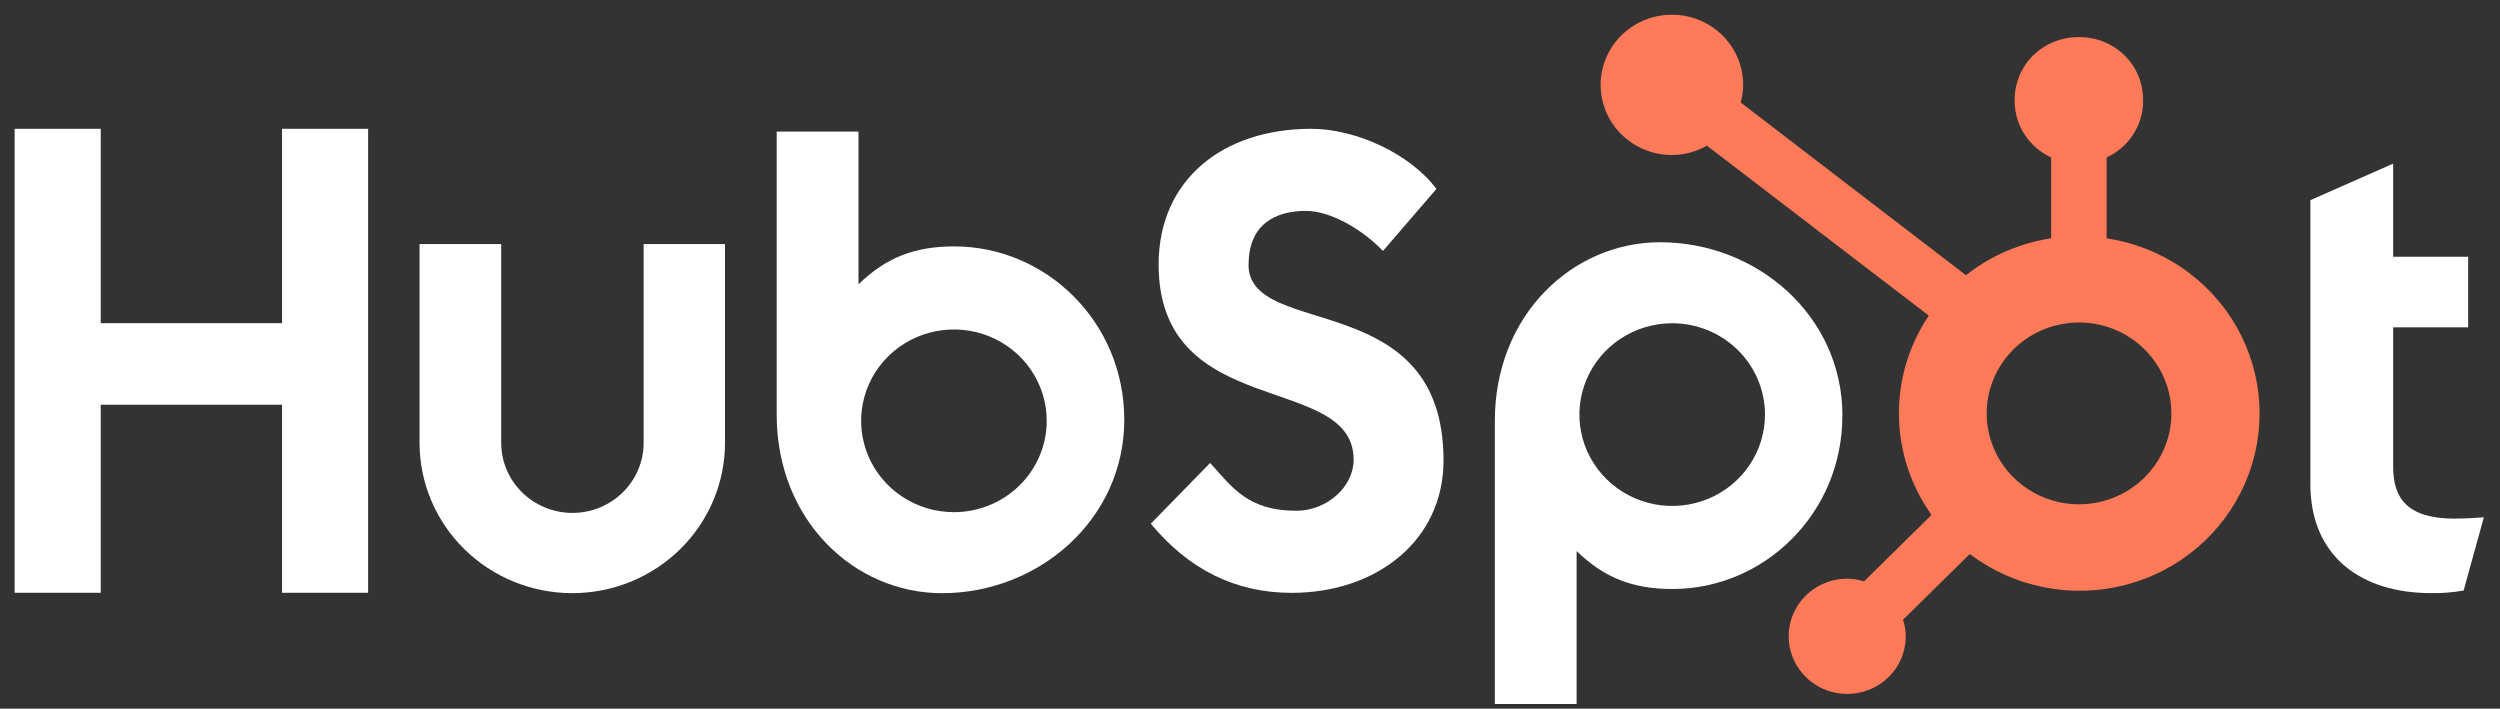 <svg width="127" height="36" viewBox="0 0 127 36" fill="none" xmlns="http://www.w3.org/2000/svg">
<rect x="0" y="0" width="127" height="36" fill="#333333" stroke="none"/>
<path d="M14.328 6.543V16.417H5.117V6.543H0.744V30.113H5.117V20.56H14.328V30.113H18.701V6.543H14.328Z" fill="white"/>
<path d="M32.697 22.494C32.697 23.439 32.316 24.344 31.637 25.012C30.959 25.68 30.038 26.056 29.079 26.056C28.119 26.056 27.199 25.68 26.521 25.012C25.842 24.344 25.461 23.439 25.461 22.494V12.398H21.313V22.494C21.313 24.52 22.131 26.462 23.586 27.895C25.041 29.327 27.014 30.132 29.072 30.132C31.129 30.132 33.102 29.327 34.557 27.895C36.012 26.462 36.83 24.52 36.83 22.494V12.398H32.697V22.494Z" fill="white"/>
<path d="M63.43 13.438C63.43 11.369 64.82 10.713 66.344 10.713C67.571 10.713 69.193 11.633 70.254 12.749L72.971 9.597C71.615 7.792 68.863 6.543 66.612 6.543C62.112 6.543 58.858 9.137 58.858 13.438C58.858 21.418 68.765 18.887 68.765 23.353C68.765 24.73 67.406 25.947 65.851 25.947C63.398 25.947 62.603 24.766 61.476 23.517L58.461 26.603C60.389 28.934 62.768 30.117 65.617 30.117C69.892 30.117 73.331 27.491 73.331 23.386C73.331 14.527 63.423 17.28 63.423 13.438" fill="white"/>
<path d="M124.72 26.348C122.269 26.348 121.573 25.304 121.573 23.705V16.628H125.382V13.042H121.573V8.311L117.367 10.169V24.584C117.367 28.271 119.951 30.13 123.494 30.13C124.05 30.14 124.606 30.096 125.153 29.999L126.179 26.28C125.716 26.312 125.185 26.344 124.72 26.344" fill="white"/>
<path d="M48.485 12.516C46.43 12.516 44.997 13.102 43.611 14.442V6.684H39.456V21.063C39.456 26.446 43.409 30.134 47.851 30.134C52.779 30.134 57.113 26.381 57.113 21.327C57.113 16.336 53.124 12.518 48.485 12.518V12.516ZM48.459 26.018C47.527 26.018 46.616 25.746 45.841 25.236C45.066 24.726 44.461 24.001 44.105 23.153C43.748 22.305 43.654 21.372 43.836 20.472C44.018 19.572 44.467 18.745 45.126 18.096C45.785 17.447 46.625 17.005 47.54 16.826C48.454 16.647 49.402 16.739 50.263 17.09C51.124 17.441 51.861 18.036 52.379 18.799C52.897 19.562 53.173 20.46 53.173 21.378C53.173 22.608 52.676 23.789 51.792 24.659C50.908 25.529 49.709 26.018 48.459 26.018Z" fill="white"/>
<path d="M93.595 21.112C93.595 16.05 89.269 12.306 84.332 12.306C79.891 12.306 75.938 15.993 75.938 21.376V35.764H80.092V27.995C81.476 29.332 82.912 29.921 84.964 29.921C89.603 29.921 93.593 26.105 93.593 21.112H93.595ZM89.661 21.062C89.661 21.98 89.384 22.877 88.867 23.64C88.349 24.403 87.612 24.998 86.751 25.349C85.89 25.7 84.942 25.792 84.028 25.613C83.113 25.434 82.273 24.992 81.614 24.343C80.955 23.694 80.506 22.867 80.324 21.967C80.142 21.067 80.236 20.134 80.592 19.286C80.949 18.438 81.553 17.713 82.329 17.203C83.104 16.693 84.015 16.421 84.947 16.421C86.197 16.421 87.396 16.91 88.28 17.78C89.164 18.651 89.661 19.831 89.661 21.062Z" fill="white"/>
<path d="M107.016 12.107V7.998C107.568 7.744 108.035 7.342 108.363 6.837C108.691 6.332 108.866 5.746 108.869 5.146V5.051C108.869 4.212 108.531 3.407 107.928 2.814C107.325 2.221 106.508 1.887 105.655 1.887H105.559C104.707 1.887 103.889 2.221 103.286 2.814C102.684 3.407 102.345 4.212 102.345 5.051V5.146C102.348 5.746 102.524 6.332 102.852 6.837C103.18 7.342 103.647 7.744 104.198 7.998V12.107C102.613 12.346 101.12 12.993 99.871 13.982L88.425 5.205C88.506 4.916 88.549 4.617 88.553 4.317C88.555 3.612 88.344 2.922 87.947 2.335C87.55 1.748 86.985 1.291 86.324 1.02C85.662 0.749 84.934 0.677 84.232 0.814C83.529 0.95 82.883 1.289 82.376 1.786C81.869 2.284 81.523 2.919 81.382 3.611C81.241 4.302 81.312 5.019 81.585 5.671C81.859 6.323 82.322 6.88 82.917 7.272C83.512 7.665 84.212 7.875 84.928 7.876C85.555 7.873 86.169 7.709 86.711 7.399L97.983 16.033C96.97 17.539 96.442 19.31 96.466 21.116C96.491 22.922 97.068 24.679 98.122 26.158L94.694 29.533C94.417 29.446 94.128 29.399 93.837 29.396C93.249 29.396 92.674 29.568 92.186 29.89C91.697 30.212 91.316 30.669 91.091 31.204C90.866 31.739 90.808 32.327 90.922 32.895C91.037 33.463 91.32 33.984 91.736 34.394C92.152 34.803 92.682 35.082 93.258 35.195C93.835 35.308 94.433 35.25 94.976 35.029C95.519 34.807 95.984 34.432 96.311 33.951C96.638 33.47 96.813 32.904 96.813 32.325C96.809 32.039 96.762 31.755 96.674 31.482L100.065 28.143C101.171 28.98 102.457 29.558 103.825 29.831C105.193 30.104 106.606 30.065 107.956 29.718C109.306 29.37 110.557 28.723 111.614 27.826C112.671 26.928 113.505 25.805 114.053 24.541C114.601 23.278 114.847 21.907 114.774 20.535C114.701 19.163 114.31 17.826 113.631 16.626C112.951 15.426 112.002 14.395 110.856 13.611C109.709 12.828 108.396 12.314 107.016 12.107ZM105.61 25.62C104.683 25.619 103.776 25.347 103.005 24.839C102.234 24.331 101.633 23.61 101.279 22.766C100.924 21.922 100.832 20.993 101.013 20.097C101.194 19.201 101.641 18.379 102.298 17.733C102.954 17.087 103.79 16.648 104.7 16.47C105.61 16.291 106.553 16.383 107.41 16.732C108.267 17.082 109 17.673 109.515 18.433C110.031 19.192 110.307 20.085 110.307 20.998C110.307 22.223 109.813 23.398 108.933 24.265C108.053 25.131 106.859 25.618 105.615 25.618" fill="#FF7A59"/>
</svg>
